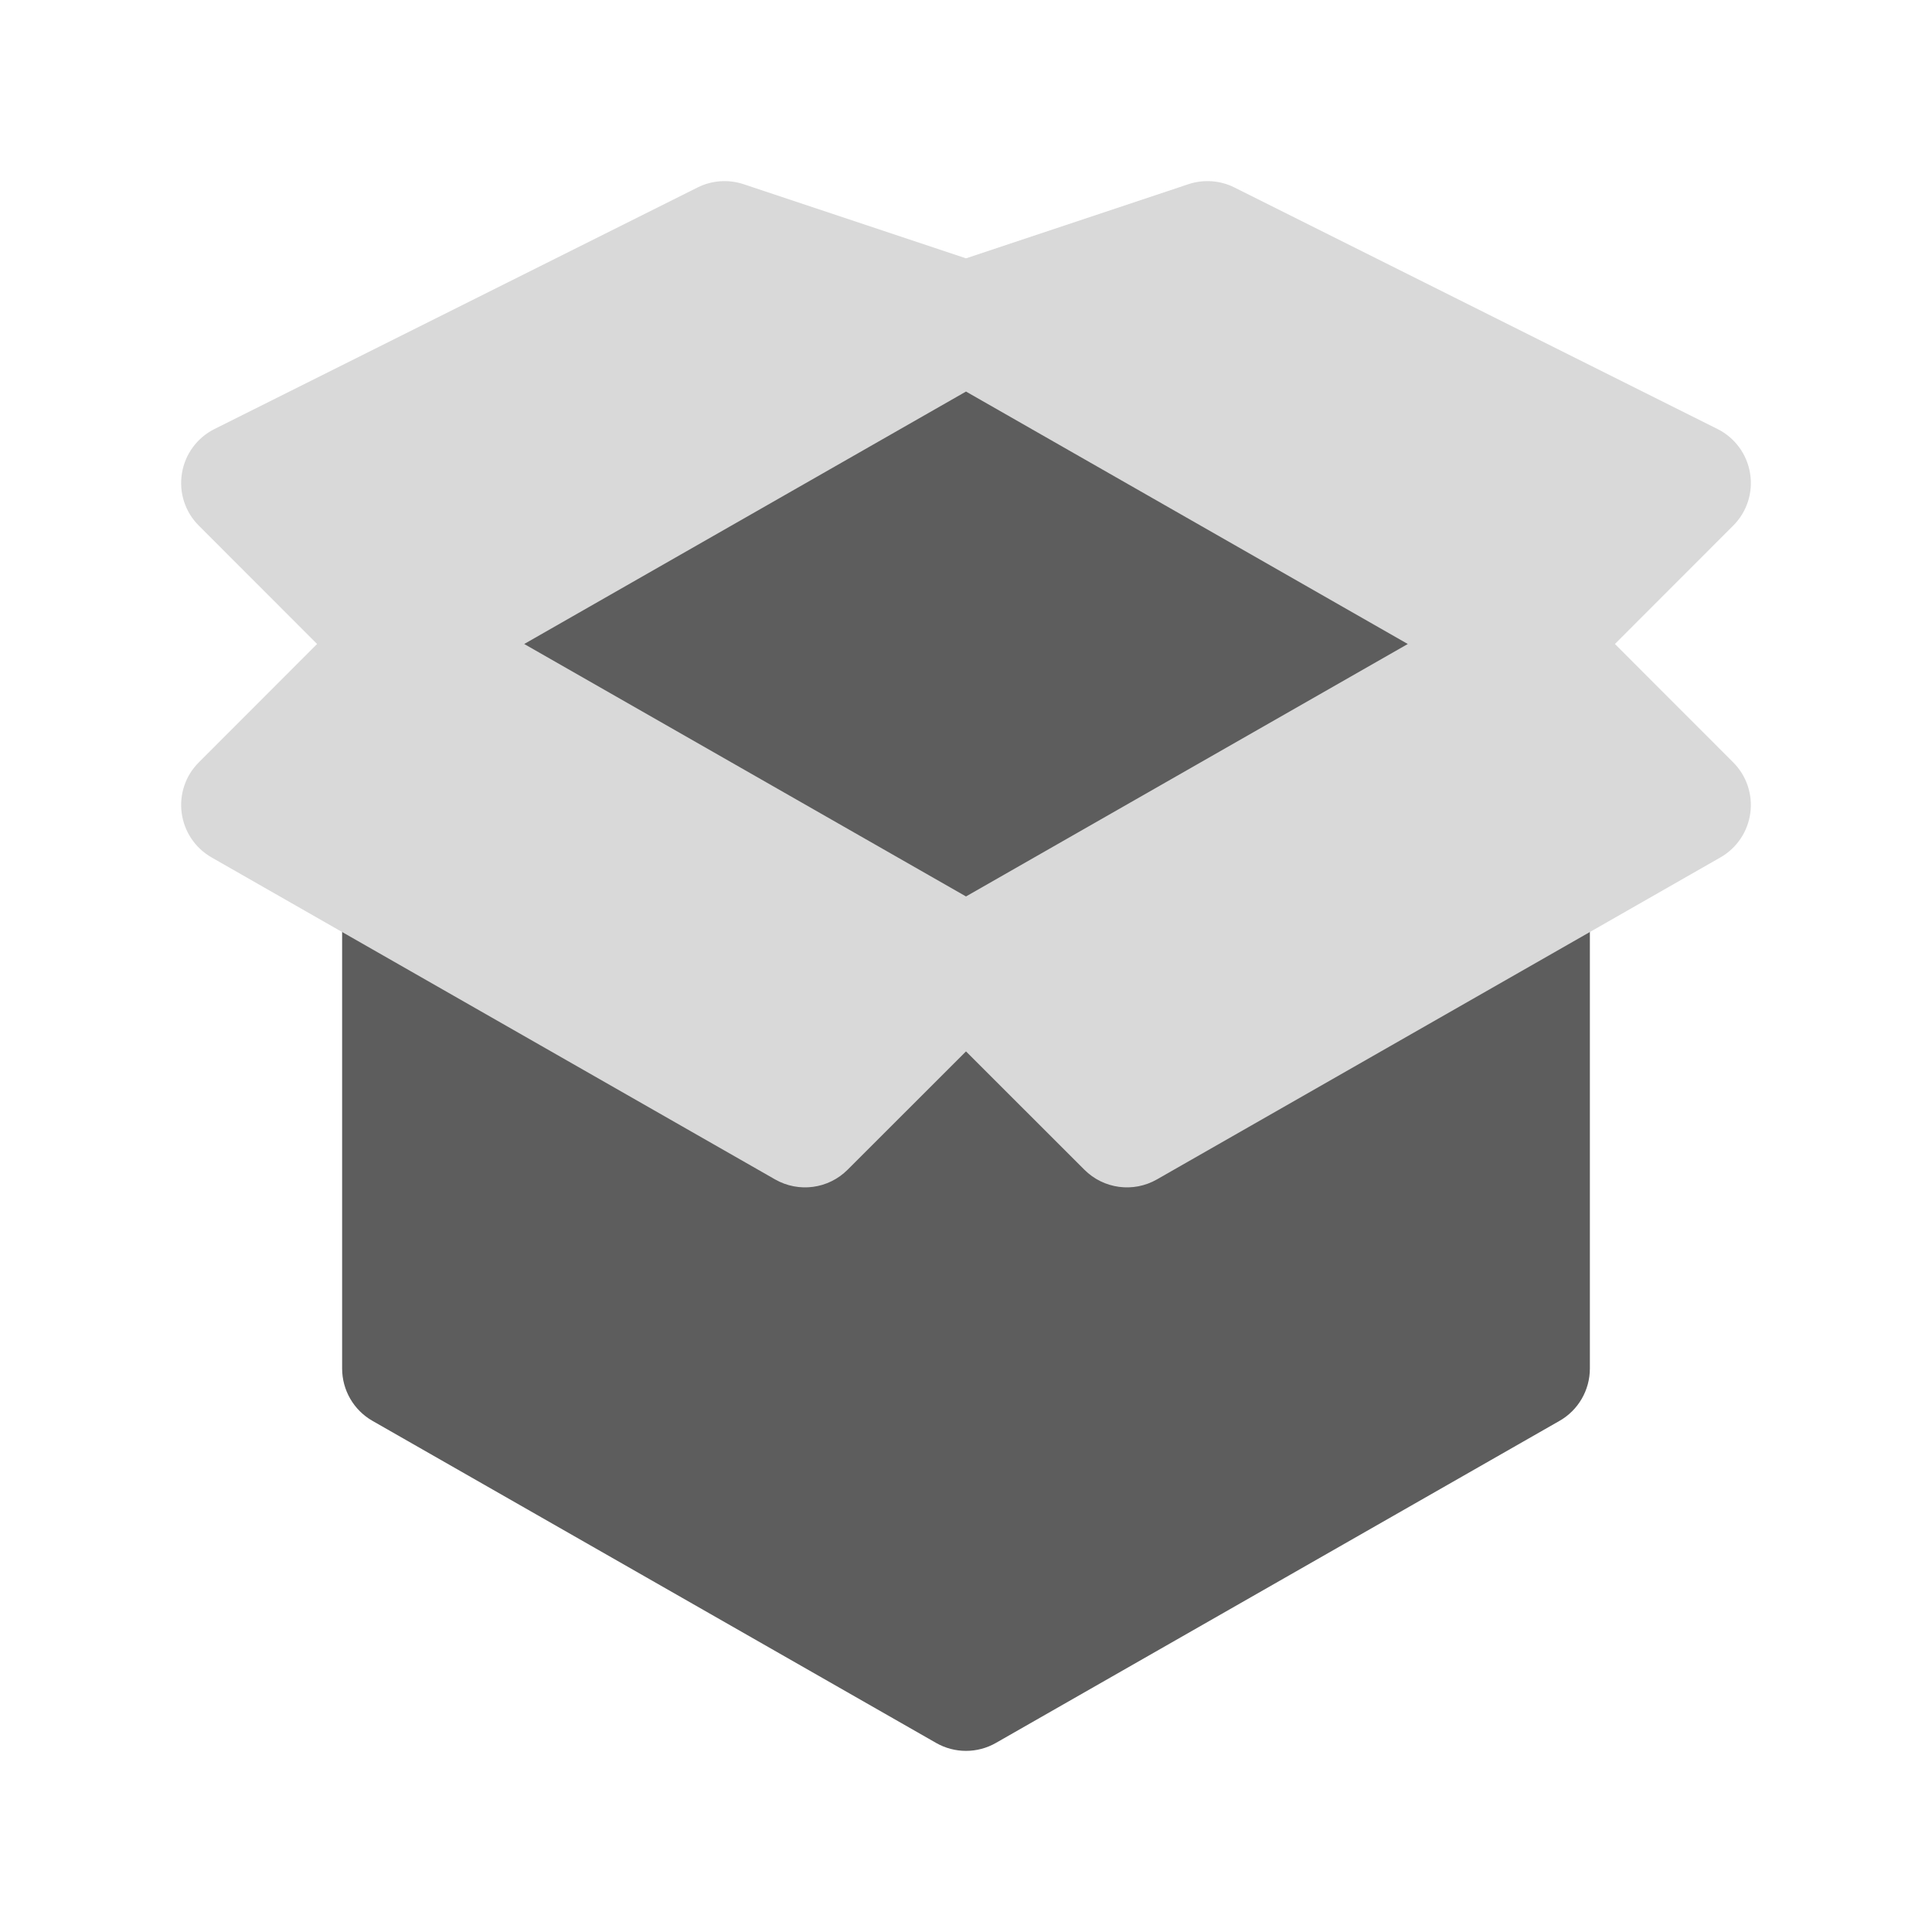 <svg width="24" height="24" viewBox="0 0 24 24" fill="none" xmlns="http://www.w3.org/2000/svg">
<path d="M4.25 11.578V17C4.25 17.269 4.394 17.518 4.628 17.651L11.628 21.651C11.858 21.783 12.142 21.783 12.372 21.651L19.372 17.651C19.606 17.518 19.75 17.269 19.75 17V11.578V8.5L12 4L4.25 8V11.578Z" fill="#5D5D5D"/>
<path fill-rule="evenodd" clip-rule="evenodd" d="M9.237 2.288C9.048 2.226 8.843 2.24 8.665 2.329L2.665 5.329C2.449 5.437 2.298 5.642 2.26 5.88C2.221 6.118 2.299 6.36 2.47 6.53L3.939 8L2.47 9.47C2.304 9.635 2.226 9.868 2.257 10.1C2.288 10.331 2.425 10.535 2.628 10.651L9.628 14.651C9.922 14.819 10.291 14.77 10.53 14.53L12 13.061L13.47 14.53C13.709 14.77 14.079 14.819 14.372 14.651L21.372 10.651C21.575 10.535 21.712 10.331 21.743 10.1C21.774 9.868 21.696 9.635 21.53 9.47L20.061 8L21.53 6.53C21.701 6.36 21.779 6.118 21.74 5.88C21.702 5.642 21.551 5.437 21.335 5.329L15.335 2.329C15.158 2.24 14.951 2.226 14.763 2.288L12 3.209L9.237 2.288ZM17.488 8L12 11.136L6.512 8L12 4.864L17.488 8Z" fill="#D9D9D9"/>
</svg>
